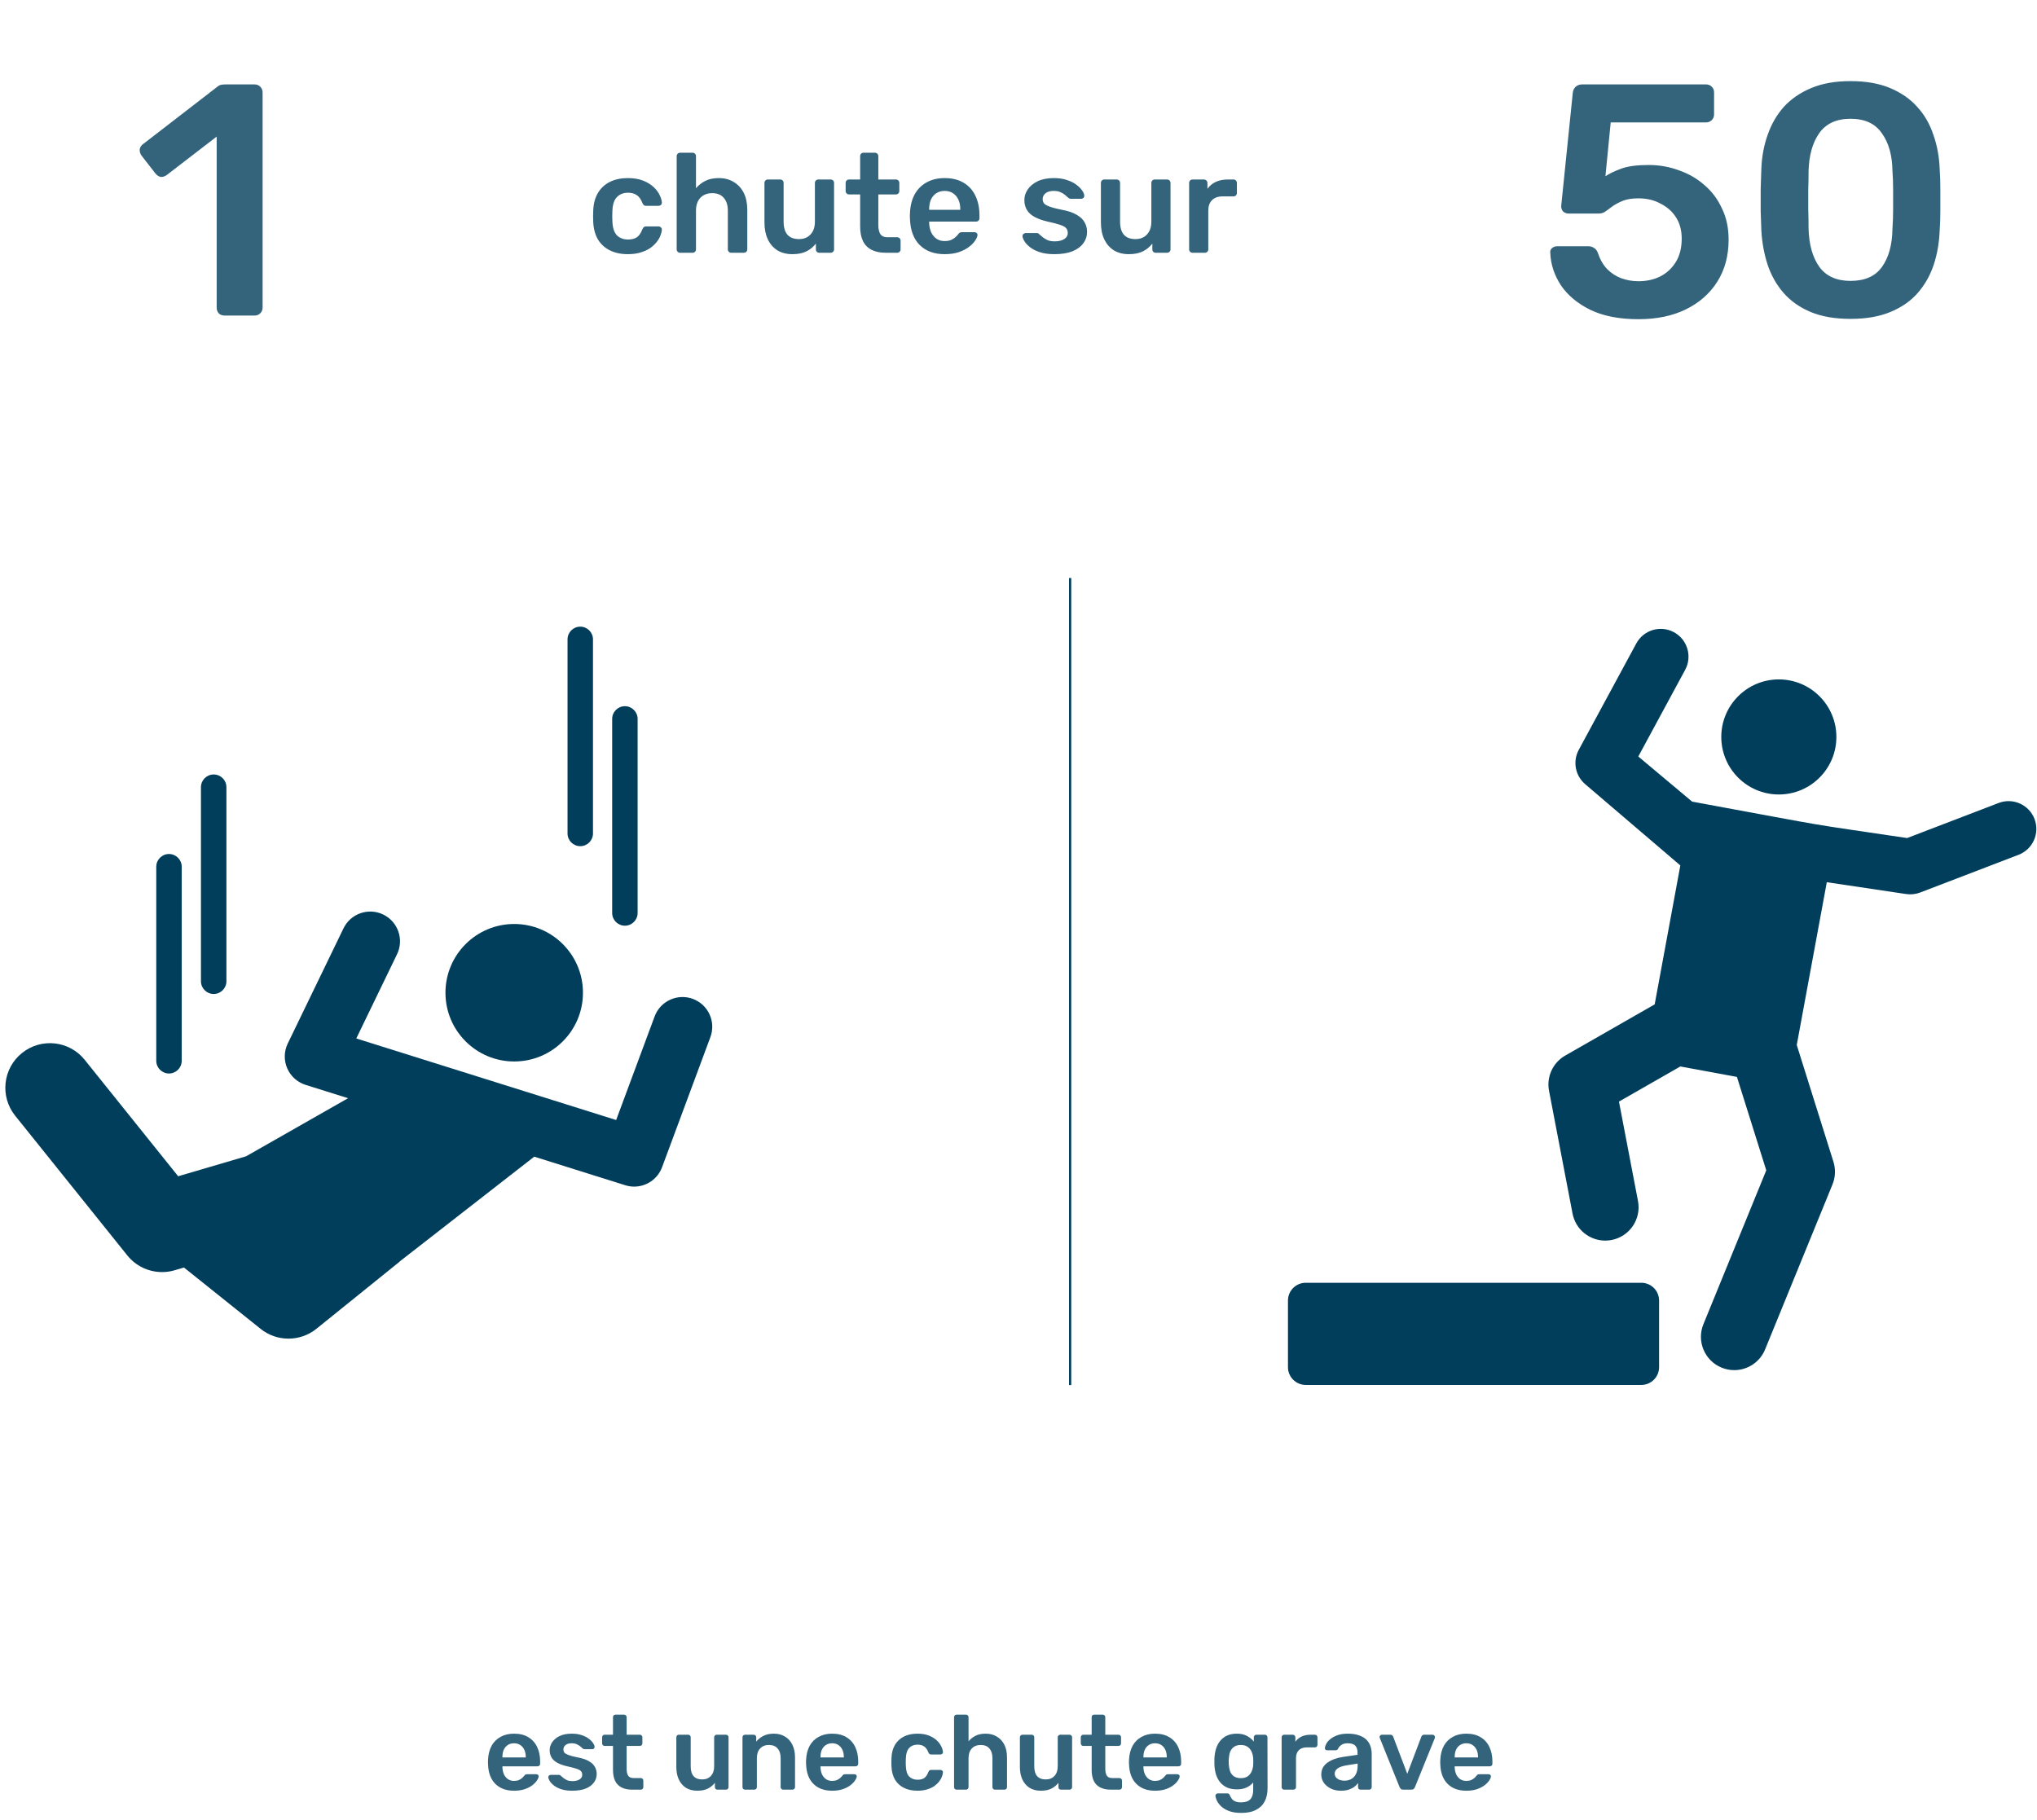 <svg width="348" height="311" viewBox="0 0 348 311" fill="none" xmlns="http://www.w3.org/2000/svg">
<path opacity="0.8" d="M38.372 53.919C37.959 53.919 37.62 53.788 37.357 53.525C37.131 53.261 37.018 52.941 37.018 52.565V23.34L28.442 29.941C28.104 30.166 27.765 30.26 27.427 30.223C27.088 30.148 26.787 29.941 26.524 29.602L24.154 26.555C23.929 26.217 23.835 25.86 23.872 25.483C23.948 25.107 24.154 24.806 24.493 24.581L37.131 14.82C37.357 14.632 37.583 14.519 37.808 14.482C38.034 14.444 38.278 14.425 38.542 14.425H43.507C43.883 14.425 44.203 14.557 44.466 14.82C44.729 15.083 44.861 15.403 44.861 15.779V52.565C44.861 52.941 44.729 53.261 44.466 53.525C44.203 53.788 43.883 53.919 43.507 53.919H38.372Z" fill="#003E5C"/>
<path opacity="0.8" d="M279.912 54.54C276.677 54.54 273.95 54.014 271.731 52.96C269.512 51.87 267.819 50.459 266.653 48.729C265.525 46.998 264.923 45.155 264.848 43.2C264.81 42.861 264.904 42.598 265.13 42.41C265.393 42.184 265.694 42.071 266.033 42.071H271.28C271.694 42.071 272.032 42.165 272.295 42.353C272.596 42.504 272.822 42.786 272.972 43.2C273.349 44.328 273.875 45.249 274.552 45.964C275.267 46.679 276.076 47.205 276.978 47.544C277.919 47.882 278.897 48.052 279.912 48.052C281.266 48.052 282.489 47.788 283.579 47.262C284.708 46.698 285.611 45.87 286.288 44.779C286.965 43.688 287.303 42.353 287.303 40.773C287.303 39.382 286.984 38.178 286.344 37.163C285.705 36.147 284.821 35.357 283.692 34.793C282.602 34.191 281.341 33.89 279.912 33.89C278.859 33.89 277.994 34.022 277.317 34.285C276.64 34.548 276.057 34.849 275.568 35.188C275.116 35.526 274.703 35.827 274.327 36.09C273.988 36.354 273.593 36.486 273.142 36.486H267.951C267.612 36.486 267.312 36.373 267.048 36.147C266.823 35.884 266.71 35.583 266.71 35.244L268.684 15.948C268.722 15.459 268.891 15.083 269.192 14.82C269.493 14.557 269.85 14.425 270.264 14.425H291.478C291.854 14.425 292.174 14.557 292.437 14.82C292.701 15.083 292.832 15.403 292.832 15.779V19.559C292.832 19.936 292.701 20.255 292.437 20.518C292.174 20.782 291.854 20.913 291.478 20.913H275.173L274.27 30.11C274.947 29.659 275.85 29.226 276.978 28.812C278.107 28.398 279.668 28.192 281.661 28.192C283.467 28.192 285.178 28.493 286.795 29.094C288.45 29.659 289.917 30.505 291.196 31.633C292.475 32.724 293.472 34.059 294.187 35.639C294.939 37.181 295.315 38.949 295.315 40.943C295.315 43.688 294.676 46.077 293.397 48.108C292.118 50.139 290.331 51.719 288.037 52.847C285.742 53.976 283.034 54.54 279.912 54.54ZM316.141 54.484C313.47 54.484 311.195 54.089 309.314 53.299C307.433 52.509 305.891 51.418 304.687 50.026C303.484 48.635 302.581 47.036 301.979 45.231C301.377 43.388 301.02 41.432 300.907 39.363C300.87 38.347 300.832 37.238 300.794 36.034C300.794 34.793 300.794 33.552 300.794 32.31C300.832 31.069 300.87 29.922 300.907 28.869C300.982 26.8 301.34 24.863 301.979 23.057C302.619 21.214 303.54 19.616 304.744 18.262C305.985 16.908 307.546 15.836 309.427 15.046C311.307 14.256 313.545 13.861 316.141 13.861C318.774 13.861 321.031 14.256 322.911 15.046C324.792 15.836 326.334 16.908 327.538 18.262C328.779 19.616 329.7 21.214 330.302 23.057C330.942 24.863 331.299 26.8 331.374 28.869C331.45 29.922 331.487 31.069 331.487 32.31C331.487 33.552 331.487 34.793 331.487 36.034C331.487 37.238 331.45 38.347 331.374 39.363C331.299 41.432 330.961 43.388 330.359 45.231C329.757 47.036 328.854 48.635 327.651 50.026C326.447 51.418 324.886 52.509 322.968 53.299C321.087 54.089 318.811 54.484 316.141 54.484ZM316.141 47.995C318.586 47.995 320.372 47.205 321.501 45.626C322.667 44.008 323.269 41.827 323.306 39.081C323.381 37.99 323.419 36.899 323.419 35.808C323.419 34.68 323.419 33.552 323.419 32.423C323.419 31.295 323.381 30.223 323.306 29.207C323.269 26.537 322.667 24.393 321.501 22.775C320.372 21.12 318.586 20.293 316.141 20.293C313.733 20.293 311.947 21.12 310.781 22.775C309.652 24.393 309.051 26.537 308.975 29.207C308.975 30.223 308.957 31.295 308.919 32.423C308.919 33.552 308.919 34.68 308.919 35.808C308.957 36.899 308.975 37.99 308.975 39.081C309.051 41.827 309.671 44.008 310.837 45.626C312.003 47.205 313.771 47.995 316.141 47.995Z" fill="#003E5C"/>
<path d="M87.848 181.367C94.335 181.367 99.593 176.109 99.593 169.622C99.593 163.135 94.335 157.876 87.848 157.876C81.361 157.876 76.102 163.135 76.102 169.622C76.102 176.109 81.361 181.367 87.848 181.367Z" fill="#003E5C"/>
<path d="M118.369 170.674C115.736 169.7 112.816 171.039 111.838 173.668L105.263 191.371L60.868 177.436L67.83 163.046C69.052 160.52 67.995 157.482 65.469 156.26C62.946 155.038 59.905 156.095 58.683 158.619L49.157 178.305C48.513 179.634 48.481 181.178 49.066 182.535C49.653 183.889 50.798 184.924 52.208 185.365L59.468 187.644L42.045 197.568L30.836 200.864C30.826 200.868 30.815 200.87 30.804 200.873L30.439 200.981L14.475 181.091C11.842 177.808 7.043 177.286 3.762 179.917C0.479 182.552 -0.045 187.348 2.588 190.631L21.748 214.503C23.218 216.334 25.418 217.352 27.692 217.352C28.408 217.352 29.132 217.252 29.843 217.041L31.428 216.574L44.52 227.053C45.911 228.169 47.598 228.725 49.281 228.725C50.977 228.725 52.671 228.162 54.069 227.034L68.161 215.662C68.209 215.623 68.243 215.575 68.289 215.534L91.271 197.633L106.82 202.514C107.326 202.673 107.837 202.749 108.344 202.749C110.414 202.749 112.346 201.475 113.105 199.438L121.361 177.21C122.34 174.577 121 171.65 118.369 170.674Z" fill="#003E5C"/>
<path d="M104.583 155.994C104.583 157.194 105.557 158.168 106.757 158.168C107.957 158.168 108.931 157.194 108.931 155.994V122.838C108.931 121.638 107.957 120.664 106.757 120.664C105.557 120.664 104.583 121.638 104.583 122.838V155.994Z" fill="#003E5C"/>
<path d="M101.305 142.407V109.248C101.305 108.048 100.331 107.074 99.131 107.074C97.93 107.074 96.957 108.048 96.957 109.248V142.406C96.957 143.607 97.93 144.581 99.131 144.581C100.333 144.581 101.305 143.607 101.305 142.407Z" fill="#003E5C"/>
<path d="M26.696 148.092V181.248C26.696 182.45 27.67 183.422 28.87 183.422C30.07 183.422 31.044 182.45 31.044 181.248V148.092C31.044 146.892 30.07 145.918 28.87 145.918C27.67 145.918 26.696 146.892 26.696 148.092Z" fill="#003E5C"/>
<path d="M34.331 134.503V167.661C34.331 168.862 35.306 169.835 36.506 169.835C37.706 169.835 38.68 168.862 38.68 167.661V134.503C38.68 133.303 37.706 132.329 36.506 132.329C35.306 132.329 34.331 133.303 34.331 134.503Z" fill="#003E5C"/>
<line x1="182.821" y1="98.763" x2="182.821" y2="236.66" stroke="#003E5C" stroke-width="0.376"/>
<path opacity="0.8" d="M107.244 43.428C106.089 43.428 105.07 43.212 104.187 42.778C103.32 42.345 102.638 41.719 102.141 40.901C101.659 40.066 101.394 39.063 101.346 37.892C101.33 37.651 101.322 37.338 101.322 36.953C101.322 36.551 101.33 36.222 101.346 35.966C101.394 34.794 101.659 33.799 102.141 32.981C102.638 32.146 103.32 31.512 104.187 31.079C105.07 30.646 106.089 30.429 107.244 30.429C108.271 30.429 109.146 30.573 109.868 30.862C110.59 31.151 111.184 31.512 111.649 31.945C112.115 32.379 112.46 32.836 112.685 33.318C112.925 33.783 113.054 34.208 113.07 34.593C113.086 34.77 113.03 34.914 112.901 35.027C112.789 35.123 112.653 35.171 112.492 35.171H110.374C110.213 35.171 110.085 35.131 109.988 35.051C109.908 34.971 109.828 34.85 109.748 34.69C109.507 34.048 109.186 33.599 108.785 33.342C108.4 33.069 107.902 32.932 107.292 32.932C106.49 32.932 105.848 33.189 105.366 33.703C104.901 34.2 104.652 34.995 104.62 36.086C104.588 36.696 104.588 37.258 104.62 37.771C104.652 38.879 104.901 39.681 105.366 40.178C105.848 40.676 106.49 40.925 107.292 40.925C107.918 40.925 108.424 40.796 108.809 40.539C109.194 40.267 109.507 39.809 109.748 39.167C109.828 39.007 109.908 38.886 109.988 38.806C110.085 38.726 110.213 38.686 110.374 38.686H112.492C112.653 38.686 112.789 38.742 112.901 38.854C113.03 38.951 113.086 39.087 113.07 39.264C113.054 39.553 112.973 39.882 112.829 40.251C112.701 40.604 112.484 40.973 112.179 41.358C111.89 41.727 111.521 42.072 111.072 42.393C110.622 42.698 110.077 42.947 109.435 43.139C108.809 43.332 108.079 43.428 107.244 43.428ZM116.182 43.188C116.022 43.188 115.885 43.131 115.773 43.019C115.661 42.907 115.604 42.77 115.604 42.61V26.674C115.604 26.513 115.661 26.377 115.773 26.264C115.885 26.152 116.022 26.096 116.182 26.096H118.325C118.501 26.096 118.638 26.152 118.734 26.264C118.846 26.377 118.902 26.513 118.902 26.674V32.162C119.336 31.649 119.865 31.231 120.491 30.91C121.117 30.589 121.887 30.429 122.802 30.429C123.781 30.429 124.632 30.654 125.354 31.103C126.092 31.536 126.662 32.154 127.063 32.957C127.464 33.759 127.665 34.722 127.665 35.845V42.61C127.665 42.77 127.609 42.907 127.496 43.019C127.384 43.131 127.248 43.188 127.087 43.188H124.921C124.76 43.188 124.624 43.131 124.511 43.019C124.399 42.907 124.343 42.77 124.343 42.61V35.99C124.343 35.059 124.11 34.329 123.645 33.799C123.195 33.27 122.537 33.005 121.671 33.005C120.836 33.005 120.162 33.27 119.649 33.799C119.151 34.329 118.902 35.059 118.902 35.99V42.61C118.902 42.77 118.846 42.907 118.734 43.019C118.638 43.131 118.501 43.188 118.325 43.188H116.182ZM135.366 43.428C134.387 43.428 133.536 43.212 132.814 42.778C132.108 42.329 131.562 41.703 131.177 40.901C130.792 40.082 130.599 39.119 130.599 38.012V31.247C130.599 31.087 130.656 30.951 130.768 30.838C130.88 30.726 131.017 30.67 131.177 30.67H133.296C133.472 30.67 133.609 30.726 133.705 30.838C133.817 30.951 133.873 31.087 133.873 31.247V37.867C133.873 39.857 134.748 40.852 136.497 40.852C137.332 40.852 137.99 40.588 138.471 40.058C138.969 39.528 139.217 38.798 139.217 37.867V31.247C139.217 31.087 139.274 30.951 139.386 30.838C139.498 30.726 139.635 30.67 139.795 30.67H141.914C142.074 30.67 142.211 30.726 142.323 30.838C142.435 30.951 142.491 31.087 142.491 31.247V42.61C142.491 42.77 142.435 42.907 142.323 43.019C142.211 43.131 142.074 43.188 141.914 43.188H139.964C139.787 43.188 139.643 43.131 139.53 43.019C139.434 42.907 139.386 42.77 139.386 42.61V41.623C138.953 42.184 138.415 42.626 137.773 42.947C137.131 43.268 136.329 43.428 135.366 43.428ZM151.328 43.188C150.365 43.188 149.555 43.019 148.897 42.682C148.239 42.345 147.75 41.847 147.429 41.19C147.108 40.515 146.947 39.681 146.947 38.686V33.221H145.045C144.885 33.221 144.748 33.165 144.636 33.053C144.524 32.941 144.468 32.804 144.468 32.644V31.247C144.468 31.087 144.524 30.951 144.636 30.838C144.748 30.726 144.885 30.67 145.045 30.67H146.947V26.674C146.947 26.513 146.995 26.377 147.092 26.264C147.204 26.152 147.348 26.096 147.525 26.096H149.475C149.635 26.096 149.772 26.152 149.884 26.264C149.996 26.377 150.052 26.513 150.052 26.674V30.67H153.062C153.222 30.67 153.358 30.726 153.471 30.838C153.583 30.951 153.639 31.087 153.639 31.247V32.644C153.639 32.804 153.583 32.941 153.471 33.053C153.358 33.165 153.222 33.221 153.062 33.221H150.052V38.445C150.052 39.103 150.165 39.617 150.389 39.986C150.63 40.355 151.039 40.539 151.617 40.539H153.278C153.439 40.539 153.575 40.596 153.687 40.708C153.8 40.82 153.856 40.957 153.856 41.117V42.61C153.856 42.77 153.8 42.907 153.687 43.019C153.575 43.131 153.439 43.188 153.278 43.188H151.328ZM161.384 43.428C159.602 43.428 158.19 42.915 157.147 41.888C156.104 40.861 155.542 39.4 155.462 37.506C155.446 37.346 155.438 37.145 155.438 36.904C155.438 36.648 155.446 36.447 155.462 36.303C155.526 35.099 155.799 34.056 156.28 33.173C156.778 32.291 157.46 31.616 158.327 31.151C159.193 30.67 160.212 30.429 161.384 30.429C162.684 30.429 163.775 30.702 164.658 31.247C165.54 31.777 166.206 32.523 166.656 33.486C167.105 34.433 167.33 35.532 167.33 36.784V37.29C167.33 37.45 167.274 37.587 167.161 37.699C167.049 37.811 166.904 37.867 166.728 37.867H158.736C158.736 37.867 158.736 37.892 158.736 37.94C158.736 37.988 158.736 38.028 158.736 38.06C158.752 38.622 158.856 39.143 159.049 39.625C159.257 40.09 159.554 40.467 159.939 40.756C160.341 41.045 160.814 41.19 161.36 41.19C161.809 41.19 162.186 41.125 162.491 40.997C162.796 40.852 163.045 40.692 163.237 40.515C163.43 40.339 163.566 40.194 163.647 40.082C163.791 39.889 163.903 39.777 163.984 39.745C164.08 39.697 164.216 39.673 164.393 39.673H166.463C166.624 39.673 166.752 39.721 166.848 39.817C166.961 39.914 167.009 40.034 166.993 40.178C166.977 40.435 166.84 40.748 166.584 41.117C166.343 41.486 165.99 41.847 165.524 42.2C165.059 42.554 164.473 42.85 163.767 43.091C163.077 43.316 162.283 43.428 161.384 43.428ZM158.736 35.845H164.056V35.773C164.056 35.147 163.952 34.602 163.743 34.136C163.534 33.671 163.229 33.302 162.828 33.029C162.427 32.756 161.945 32.62 161.384 32.62C160.822 32.62 160.341 32.756 159.939 33.029C159.538 33.302 159.233 33.671 159.025 34.136C158.832 34.602 158.736 35.147 158.736 35.773V35.845ZM180.128 43.428C179.165 43.428 178.339 43.316 177.649 43.091C176.975 42.867 176.421 42.586 175.988 42.249C175.555 41.912 175.234 41.575 175.025 41.238C174.816 40.901 174.704 40.62 174.688 40.395C174.672 40.218 174.72 40.082 174.832 39.986C174.961 39.873 175.097 39.817 175.242 39.817H177.143C177.208 39.817 177.264 39.825 177.312 39.841C177.36 39.857 177.424 39.906 177.504 39.986C177.713 40.162 177.93 40.347 178.154 40.539C178.395 40.732 178.676 40.901 178.997 41.045C179.318 41.173 179.719 41.238 180.201 41.238C180.826 41.238 181.348 41.117 181.765 40.877C182.199 40.62 182.415 40.259 182.415 39.793C182.415 39.456 182.319 39.183 182.126 38.975C181.95 38.766 181.613 38.582 181.115 38.421C180.618 38.245 179.912 38.06 178.997 37.867C178.098 37.659 177.352 37.394 176.758 37.073C176.164 36.752 175.723 36.351 175.434 35.869C175.145 35.388 175.001 34.826 175.001 34.184C175.001 33.558 175.185 32.965 175.555 32.403C175.94 31.825 176.501 31.352 177.24 30.983C177.994 30.613 178.925 30.429 180.032 30.429C180.899 30.429 181.653 30.541 182.295 30.766C182.937 30.975 183.466 31.239 183.884 31.56C184.317 31.881 184.646 32.21 184.871 32.547C185.095 32.868 185.216 33.149 185.232 33.39C185.248 33.566 185.2 33.711 185.087 33.823C184.975 33.919 184.847 33.968 184.702 33.968H182.921C182.841 33.968 182.768 33.952 182.704 33.919C182.64 33.887 182.576 33.847 182.512 33.799C182.335 33.639 182.142 33.47 181.934 33.294C181.725 33.117 181.468 32.965 181.164 32.836C180.875 32.692 180.489 32.62 180.008 32.62C179.398 32.62 178.933 32.756 178.612 33.029C178.291 33.286 178.13 33.615 178.13 34.016C178.13 34.289 178.203 34.529 178.347 34.738C178.507 34.931 178.82 35.115 179.286 35.292C179.751 35.468 180.457 35.653 181.404 35.845C182.479 36.038 183.33 36.327 183.956 36.712C184.598 37.081 185.047 37.514 185.304 38.012C185.577 38.493 185.713 39.031 185.713 39.625C185.713 40.347 185.497 40.997 185.063 41.575C184.646 42.152 184.02 42.61 183.186 42.947C182.367 43.268 181.348 43.428 180.128 43.428ZM192.844 43.428C191.865 43.428 191.015 43.212 190.293 42.778C189.586 42.329 189.041 41.703 188.656 40.901C188.27 40.082 188.078 39.119 188.078 38.012V31.247C188.078 31.087 188.134 30.951 188.246 30.838C188.359 30.726 188.495 30.67 188.656 30.67H190.774C190.951 30.67 191.087 30.726 191.183 30.838C191.296 30.951 191.352 31.087 191.352 31.247V37.867C191.352 39.857 192.226 40.852 193.976 40.852C194.81 40.852 195.468 40.588 195.95 40.058C196.447 39.528 196.696 38.798 196.696 37.867V31.247C196.696 31.087 196.752 30.951 196.864 30.838C196.977 30.726 197.113 30.67 197.274 30.67H199.392C199.553 30.67 199.689 30.726 199.801 30.838C199.914 30.951 199.97 31.087 199.97 31.247V42.61C199.97 42.77 199.914 42.907 199.801 43.019C199.689 43.131 199.553 43.188 199.392 43.188H197.442C197.266 43.188 197.121 43.131 197.009 43.019C196.913 42.907 196.864 42.77 196.864 42.61V41.623C196.431 42.184 195.893 42.626 195.252 42.947C194.61 43.268 193.807 43.428 192.844 43.428ZM203.727 43.188C203.567 43.188 203.43 43.131 203.318 43.019C203.206 42.907 203.15 42.77 203.15 42.61V31.271C203.15 31.095 203.206 30.951 203.318 30.838C203.43 30.726 203.567 30.67 203.727 30.67H205.677C205.838 30.67 205.974 30.726 206.087 30.838C206.215 30.951 206.279 31.095 206.279 31.271V32.258C206.648 31.745 207.122 31.352 207.699 31.079C208.293 30.806 208.975 30.67 209.746 30.67H210.733C210.909 30.67 211.046 30.726 211.142 30.838C211.254 30.951 211.31 31.087 211.31 31.247V32.981C211.31 33.141 211.254 33.278 211.142 33.39C211.046 33.502 210.909 33.558 210.733 33.558H208.855C208.085 33.558 207.483 33.775 207.049 34.208C206.632 34.642 206.424 35.236 206.424 35.99V42.61C206.424 42.77 206.367 42.907 206.255 43.019C206.143 43.131 205.998 43.188 205.822 43.188H203.727Z" fill="#003E5C"/>
<path opacity="0.8" d="M87.818 305.971C86.482 305.971 85.423 305.585 84.641 304.815C83.858 304.045 83.437 302.949 83.377 301.529C83.365 301.409 83.359 301.258 83.359 301.078C83.359 300.885 83.365 300.735 83.377 300.626C83.425 299.724 83.629 298.941 83.99 298.279C84.364 297.617 84.875 297.112 85.525 296.763C86.175 296.402 86.939 296.221 87.818 296.221C88.793 296.221 89.612 296.426 90.273 296.835C90.936 297.232 91.435 297.792 91.772 298.514C92.109 299.224 92.278 300.049 92.278 300.988V301.367C92.278 301.487 92.236 301.589 92.151 301.674C92.067 301.758 91.959 301.8 91.826 301.8H85.832C85.832 301.8 85.832 301.818 85.832 301.854C85.832 301.89 85.832 301.92 85.832 301.944C85.844 302.366 85.922 302.757 86.067 303.118C86.223 303.467 86.446 303.75 86.735 303.967C87.036 304.183 87.391 304.292 87.8 304.292C88.137 304.292 88.42 304.243 88.649 304.147C88.877 304.039 89.064 303.918 89.208 303.786C89.353 303.654 89.455 303.545 89.515 303.461C89.624 303.317 89.708 303.232 89.768 303.208C89.84 303.172 89.942 303.154 90.075 303.154H91.628C91.748 303.154 91.844 303.19 91.916 303.262C92.001 303.335 92.037 303.425 92.025 303.533C92.013 303.726 91.91 303.961 91.718 304.237C91.537 304.514 91.272 304.785 90.924 305.05C90.574 305.315 90.135 305.537 89.606 305.718C89.088 305.886 88.492 305.971 87.818 305.971ZM85.832 300.283H89.822V300.229C89.822 299.76 89.744 299.351 89.587 299.002C89.431 298.652 89.202 298.376 88.901 298.171C88.6 297.966 88.239 297.864 87.818 297.864C87.397 297.864 87.036 297.966 86.735 298.171C86.434 298.376 86.205 298.652 86.049 299.002C85.904 299.351 85.832 299.76 85.832 300.229V300.283ZM97.751 305.971C97.029 305.971 96.409 305.886 95.891 305.718C95.386 305.549 94.97 305.339 94.645 305.086C94.32 304.833 94.08 304.58 93.923 304.328C93.767 304.075 93.683 303.864 93.671 303.696C93.658 303.563 93.695 303.461 93.779 303.389C93.875 303.305 93.977 303.262 94.086 303.262H95.512C95.56 303.262 95.602 303.268 95.638 303.28C95.674 303.292 95.723 303.329 95.783 303.389C95.939 303.521 96.102 303.66 96.27 303.804C96.451 303.948 96.662 304.075 96.902 304.183C97.143 304.279 97.444 304.328 97.805 304.328C98.274 304.328 98.666 304.237 98.978 304.057C99.303 303.864 99.466 303.593 99.466 303.244C99.466 302.992 99.394 302.787 99.249 302.63C99.117 302.474 98.864 302.336 98.491 302.215C98.118 302.083 97.588 301.944 96.902 301.8C96.228 301.644 95.668 301.445 95.223 301.204C94.778 300.963 94.447 300.663 94.23 300.301C94.013 299.94 93.905 299.519 93.905 299.038C93.905 298.568 94.044 298.123 94.32 297.702C94.609 297.268 95.031 296.913 95.584 296.636C96.15 296.36 96.848 296.221 97.679 296.221C98.329 296.221 98.894 296.305 99.376 296.474C99.857 296.63 100.254 296.829 100.567 297.07C100.892 297.31 101.139 297.557 101.308 297.81C101.476 298.051 101.566 298.261 101.578 298.442C101.59 298.574 101.554 298.683 101.47 298.767C101.386 298.839 101.289 298.875 101.181 298.875H99.845C99.785 298.875 99.731 298.863 99.683 298.839C99.635 298.815 99.586 298.785 99.538 298.749C99.406 298.628 99.261 298.502 99.105 298.37C98.948 298.237 98.756 298.123 98.527 298.027C98.311 297.918 98.022 297.864 97.66 297.864C97.203 297.864 96.854 297.966 96.613 298.171C96.373 298.364 96.252 298.61 96.252 298.911C96.252 299.116 96.306 299.296 96.415 299.453C96.535 299.597 96.77 299.736 97.119 299.868C97.468 300.001 97.998 300.139 98.708 300.283C99.514 300.428 100.152 300.644 100.621 300.933C101.103 301.21 101.44 301.535 101.633 301.908C101.837 302.269 101.939 302.673 101.939 303.118C101.939 303.66 101.777 304.147 101.452 304.58C101.139 305.014 100.67 305.357 100.044 305.609C99.43 305.85 98.666 305.971 97.751 305.971ZM108.011 305.79C107.289 305.79 106.681 305.664 106.187 305.411C105.694 305.158 105.327 304.785 105.086 304.292C104.845 303.786 104.725 303.16 104.725 302.414V298.315H103.298C103.178 298.315 103.076 298.273 102.992 298.189C102.907 298.105 102.865 298.003 102.865 297.882V296.835C102.865 296.715 102.907 296.612 102.992 296.528C103.076 296.444 103.178 296.402 103.298 296.402H104.725V293.405C104.725 293.284 104.761 293.182 104.833 293.098C104.917 293.013 105.026 292.971 105.158 292.971H106.621C106.741 292.971 106.843 293.013 106.927 293.098C107.012 293.182 107.054 293.284 107.054 293.405V296.402H109.311C109.431 296.402 109.533 296.444 109.618 296.528C109.702 296.612 109.744 296.715 109.744 296.835V297.882C109.744 298.003 109.702 298.105 109.618 298.189C109.533 298.273 109.431 298.315 109.311 298.315H107.054V302.233C107.054 302.727 107.138 303.112 107.307 303.389C107.487 303.666 107.794 303.804 108.227 303.804H109.473C109.594 303.804 109.696 303.846 109.78 303.93C109.864 304.015 109.906 304.117 109.906 304.237V305.357C109.906 305.477 109.864 305.579 109.78 305.664C109.696 305.748 109.594 305.79 109.473 305.79H108.011ZM119.118 305.971C118.384 305.971 117.746 305.808 117.205 305.483C116.675 305.146 116.266 304.677 115.977 304.075C115.688 303.461 115.544 302.739 115.544 301.908V296.835C115.544 296.715 115.586 296.612 115.67 296.528C115.754 296.444 115.857 296.402 115.977 296.402H117.566C117.698 296.402 117.8 296.444 117.873 296.528C117.957 296.612 117.999 296.715 117.999 296.835V301.8C117.999 303.292 118.655 304.039 119.967 304.039C120.593 304.039 121.086 303.84 121.447 303.443C121.821 303.046 122.007 302.498 122.007 301.8V296.835C122.007 296.715 122.049 296.612 122.133 296.528C122.218 296.444 122.32 296.402 122.44 296.402H124.029C124.15 296.402 124.252 296.444 124.336 296.528C124.42 296.612 124.463 296.715 124.463 296.835V305.357C124.463 305.477 124.42 305.579 124.336 305.664C124.252 305.748 124.15 305.79 124.029 305.79H122.567C122.434 305.79 122.326 305.748 122.242 305.664C122.17 305.579 122.133 305.477 122.133 305.357V304.616C121.809 305.038 121.405 305.369 120.924 305.609C120.442 305.85 119.841 305.971 119.118 305.971ZM127.281 305.79C127.16 305.79 127.058 305.748 126.974 305.664C126.89 305.579 126.847 305.477 126.847 305.357V296.835C126.847 296.715 126.89 296.612 126.974 296.528C127.058 296.444 127.16 296.402 127.281 296.402H128.761C128.882 296.402 128.984 296.444 129.068 296.528C129.152 296.612 129.195 296.715 129.195 296.835V297.575C129.507 297.19 129.905 296.871 130.386 296.618C130.88 296.354 131.487 296.221 132.21 296.221C132.944 296.221 133.582 296.39 134.123 296.727C134.665 297.052 135.08 297.515 135.369 298.117C135.67 298.719 135.821 299.441 135.821 300.283V305.357C135.821 305.477 135.778 305.579 135.694 305.664C135.61 305.748 135.508 305.79 135.387 305.79H133.798C133.678 305.79 133.576 305.748 133.492 305.664C133.407 305.579 133.365 305.477 133.365 305.357V300.392C133.365 299.694 133.191 299.146 132.842 298.749C132.505 298.352 132.011 298.153 131.361 298.153C130.735 298.153 130.236 298.352 129.863 298.749C129.489 299.146 129.303 299.694 129.303 300.392V305.357C129.303 305.477 129.261 305.579 129.176 305.664C129.092 305.748 128.99 305.79 128.87 305.79H127.281ZM142.158 305.971C140.822 305.971 139.763 305.585 138.981 304.815C138.198 304.045 137.777 302.949 137.717 301.529C137.705 301.409 137.699 301.258 137.699 301.078C137.699 300.885 137.705 300.735 137.717 300.626C137.765 299.724 137.969 298.941 138.331 298.279C138.704 297.617 139.215 297.112 139.865 296.763C140.515 296.402 141.279 296.221 142.158 296.221C143.133 296.221 143.952 296.426 144.614 296.835C145.276 297.232 145.775 297.792 146.112 298.514C146.449 299.224 146.618 300.049 146.618 300.988V301.367C146.618 301.487 146.575 301.589 146.491 301.674C146.407 301.758 146.299 301.8 146.166 301.8H140.172C140.172 301.8 140.172 301.818 140.172 301.854C140.172 301.89 140.172 301.92 140.172 301.944C140.184 302.366 140.262 302.757 140.407 303.118C140.563 303.467 140.786 303.75 141.075 303.967C141.376 304.183 141.731 304.292 142.14 304.292C142.477 304.292 142.76 304.243 142.989 304.147C143.217 304.039 143.404 303.918 143.548 303.786C143.693 303.654 143.795 303.545 143.855 303.461C143.964 303.317 144.048 303.232 144.108 303.208C144.18 303.172 144.283 303.154 144.415 303.154H145.968C146.088 303.154 146.184 303.19 146.257 303.262C146.341 303.335 146.377 303.425 146.365 303.533C146.353 303.726 146.25 303.961 146.058 304.237C145.877 304.514 145.613 304.785 145.264 305.05C144.914 305.315 144.475 305.537 143.946 305.718C143.428 305.886 142.832 305.971 142.158 305.971ZM140.172 300.283H144.162V300.229C144.162 299.76 144.084 299.351 143.927 299.002C143.771 298.652 143.542 298.376 143.241 298.171C142.94 297.966 142.579 297.864 142.158 297.864C141.737 297.864 141.376 297.966 141.075 298.171C140.774 298.376 140.545 298.652 140.389 299.002C140.244 299.351 140.172 299.76 140.172 300.229V300.283ZM156.722 305.971C155.855 305.971 155.091 305.808 154.429 305.483C153.779 305.158 153.268 304.689 152.895 304.075C152.533 303.449 152.335 302.697 152.299 301.818C152.287 301.637 152.281 301.403 152.281 301.114C152.281 300.813 152.287 300.566 152.299 300.374C152.335 299.495 152.533 298.749 152.895 298.135C153.268 297.509 153.779 297.034 154.429 296.709C155.091 296.384 155.855 296.221 156.722 296.221C157.492 296.221 158.148 296.329 158.69 296.546C159.232 296.763 159.677 297.034 160.026 297.359C160.375 297.684 160.634 298.027 160.802 298.388C160.983 298.737 161.079 299.056 161.091 299.345C161.103 299.477 161.061 299.585 160.965 299.67C160.881 299.742 160.778 299.778 160.658 299.778H159.069C158.949 299.778 158.853 299.748 158.78 299.688C158.72 299.627 158.66 299.537 158.6 299.417C158.419 298.935 158.178 298.598 157.878 298.406C157.589 298.201 157.216 298.099 156.758 298.099C156.156 298.099 155.675 298.291 155.314 298.677C154.965 299.05 154.778 299.645 154.754 300.464C154.73 300.921 154.73 301.343 154.754 301.728C154.778 302.558 154.965 303.16 155.314 303.533C155.675 303.906 156.156 304.093 156.758 304.093C157.228 304.093 157.607 303.997 157.896 303.804C158.185 303.599 158.419 303.256 158.6 302.775C158.66 302.655 158.72 302.564 158.78 302.504C158.853 302.444 158.949 302.414 159.069 302.414H160.658C160.778 302.414 160.881 302.456 160.965 302.54C161.061 302.612 161.103 302.715 161.091 302.847C161.079 303.064 161.019 303.311 160.911 303.587C160.814 303.852 160.652 304.129 160.423 304.418C160.207 304.695 159.93 304.954 159.593 305.194C159.256 305.423 158.847 305.609 158.365 305.754C157.896 305.898 157.348 305.971 156.722 305.971ZM163.426 305.79C163.305 305.79 163.203 305.748 163.119 305.664C163.034 305.579 162.992 305.477 162.992 305.357V293.405C162.992 293.284 163.034 293.182 163.119 293.098C163.203 293.013 163.305 292.971 163.426 292.971H165.032C165.165 292.971 165.267 293.013 165.339 293.098C165.424 293.182 165.466 293.284 165.466 293.405V297.521C165.791 297.136 166.188 296.823 166.657 296.582C167.127 296.341 167.704 296.221 168.391 296.221C169.125 296.221 169.763 296.39 170.304 296.727C170.858 297.052 171.285 297.515 171.586 298.117C171.887 298.719 172.038 299.441 172.038 300.283V305.357C172.038 305.477 171.995 305.579 171.911 305.664C171.827 305.748 171.725 305.79 171.604 305.79H169.979C169.859 305.79 169.757 305.748 169.672 305.664C169.588 305.579 169.546 305.477 169.546 305.357V300.392C169.546 299.694 169.372 299.146 169.022 298.749C168.685 298.352 168.192 298.153 167.542 298.153C166.916 298.153 166.411 298.352 166.025 298.749C165.652 299.146 165.466 299.694 165.466 300.392V305.357C165.466 305.477 165.424 305.579 165.339 305.664C165.267 305.748 165.165 305.79 165.032 305.79H163.426ZM177.813 305.971C177.079 305.971 176.441 305.808 175.9 305.483C175.37 305.146 174.961 304.677 174.672 304.075C174.383 303.461 174.239 302.739 174.239 301.908V296.835C174.239 296.715 174.281 296.612 174.365 296.528C174.449 296.444 174.551 296.402 174.672 296.402H176.261C176.393 296.402 176.495 296.444 176.568 296.528C176.652 296.612 176.694 296.715 176.694 296.835V301.8C176.694 303.292 177.35 304.039 178.662 304.039C179.288 304.039 179.781 303.84 180.142 303.443C180.516 303.046 180.702 302.498 180.702 301.8V296.835C180.702 296.715 180.744 296.612 180.828 296.528C180.913 296.444 181.015 296.402 181.135 296.402H182.724C182.845 296.402 182.947 296.444 183.031 296.528C183.115 296.612 183.157 296.715 183.157 296.835V305.357C183.157 305.477 183.115 305.579 183.031 305.664C182.947 305.748 182.845 305.79 182.724 305.79H181.262C181.129 305.79 181.021 305.748 180.937 305.664C180.865 305.579 180.828 305.477 180.828 305.357V304.616C180.503 305.038 180.1 305.369 179.619 305.609C179.137 305.85 178.536 305.971 177.813 305.971ZM189.785 305.79C189.063 305.79 188.455 305.664 187.962 305.411C187.468 305.158 187.101 304.785 186.86 304.292C186.62 303.786 186.499 303.16 186.499 302.414V298.315H185.073C184.953 298.315 184.85 298.273 184.766 298.189C184.682 298.105 184.64 298.003 184.64 297.882V296.835C184.64 296.715 184.682 296.612 184.766 296.528C184.85 296.444 184.953 296.402 185.073 296.402H186.499V293.405C186.499 293.284 186.535 293.182 186.608 293.098C186.692 293.013 186.8 292.971 186.933 292.971H188.395C188.515 292.971 188.618 293.013 188.702 293.098C188.786 293.182 188.828 293.284 188.828 293.405V296.402H191.085C191.206 296.402 191.308 296.444 191.392 296.528C191.476 296.612 191.518 296.715 191.518 296.835V297.882C191.518 298.003 191.476 298.105 191.392 298.189C191.308 298.273 191.206 298.315 191.085 298.315H188.828V302.233C188.828 302.727 188.913 303.112 189.081 303.389C189.262 303.666 189.569 303.804 190.002 303.804H191.248C191.368 303.804 191.47 303.846 191.555 303.93C191.639 304.015 191.681 304.117 191.681 304.237V305.357C191.681 305.477 191.639 305.579 191.555 305.664C191.47 305.748 191.368 305.79 191.248 305.79H189.785ZM197.327 305.971C195.991 305.971 194.932 305.585 194.149 304.815C193.367 304.045 192.946 302.949 192.885 301.529C192.873 301.409 192.867 301.258 192.867 301.078C192.867 300.885 192.873 300.735 192.885 300.626C192.934 299.724 193.138 298.941 193.499 298.279C193.872 297.617 194.384 297.112 195.034 296.763C195.684 296.402 196.448 296.221 197.327 296.221C198.302 296.221 199.12 296.426 199.782 296.835C200.444 297.232 200.944 297.792 201.281 298.514C201.618 299.224 201.786 300.049 201.786 300.988V301.367C201.786 301.487 201.744 301.589 201.66 301.674C201.576 301.758 201.467 301.8 201.335 301.8H195.341C195.341 301.8 195.341 301.818 195.341 301.854C195.341 301.89 195.341 301.92 195.341 301.944C195.353 302.366 195.431 302.757 195.576 303.118C195.732 303.467 195.955 303.75 196.244 303.967C196.544 304.183 196.9 304.292 197.309 304.292C197.646 304.292 197.929 304.243 198.157 304.147C198.386 304.039 198.573 303.918 198.717 303.786C198.861 303.654 198.964 303.545 199.024 303.461C199.132 303.317 199.217 303.232 199.277 303.208C199.349 303.172 199.451 303.154 199.584 303.154H201.136C201.257 303.154 201.353 303.19 201.425 303.262C201.509 303.335 201.546 303.425 201.534 303.533C201.521 303.726 201.419 303.961 201.227 304.237C201.046 304.514 200.781 304.785 200.432 305.05C200.083 305.315 199.644 305.537 199.114 305.718C198.597 305.886 198.001 305.971 197.327 305.971ZM195.341 300.283H199.331V300.229C199.331 299.76 199.253 299.351 199.096 299.002C198.94 298.652 198.711 298.376 198.41 298.171C198.109 297.966 197.748 297.864 197.327 297.864C196.906 297.864 196.544 297.966 196.244 298.171C195.943 298.376 195.714 298.652 195.557 299.002C195.413 299.351 195.341 299.76 195.341 300.229V300.283ZM212.071 309.762C211.193 309.762 210.47 309.648 209.905 309.419C209.339 309.19 208.894 308.913 208.569 308.588C208.244 308.264 208.009 307.939 207.865 307.614C207.732 307.301 207.66 307.054 207.648 306.873C207.636 306.753 207.672 306.645 207.756 306.548C207.853 306.464 207.961 306.422 208.081 306.422H209.652C209.772 306.422 209.869 306.446 209.941 306.494C210.013 306.554 210.073 306.657 210.121 306.801C210.194 306.958 210.29 307.126 210.41 307.307C210.531 307.487 210.711 307.638 210.952 307.758C211.205 307.89 211.548 307.957 211.981 307.957C212.438 307.957 212.824 307.89 213.137 307.758C213.449 307.626 213.684 307.403 213.841 307.09C214.009 306.777 214.093 306.344 214.093 305.79V304.562C213.805 304.911 213.431 305.194 212.974 305.411C212.529 305.628 211.975 305.736 211.313 305.736C210.663 305.736 210.103 305.634 209.634 305.429C209.165 305.212 208.773 304.917 208.46 304.544C208.147 304.159 207.907 303.708 207.738 303.19C207.582 302.673 207.491 302.101 207.467 301.475C207.455 301.15 207.455 300.825 207.467 300.5C207.491 299.898 207.582 299.339 207.738 298.821C207.895 298.303 208.129 297.852 208.442 297.467C208.767 297.07 209.165 296.763 209.634 296.546C210.103 296.329 210.663 296.221 211.313 296.221C211.999 296.221 212.577 296.354 213.046 296.618C213.516 296.871 213.901 297.19 214.202 297.575V296.853C214.202 296.721 214.244 296.612 214.328 296.528C214.412 296.444 214.515 296.402 214.635 296.402H216.097C216.218 296.402 216.32 296.444 216.404 296.528C216.489 296.612 216.531 296.721 216.531 296.853L216.549 305.555C216.549 306.422 216.386 307.168 216.061 307.794C215.736 308.42 215.243 308.901 214.581 309.238C213.931 309.588 213.094 309.762 212.071 309.762ZM211.981 303.822C212.475 303.822 212.872 303.714 213.173 303.497C213.474 303.28 213.696 302.998 213.841 302.649C213.985 302.299 214.069 301.944 214.093 301.583C214.105 301.427 214.111 301.228 214.111 300.988C214.111 300.747 214.105 300.554 214.093 300.41C214.069 300.037 213.985 299.682 213.841 299.345C213.696 298.996 213.474 298.713 213.173 298.496C212.872 298.267 212.475 298.153 211.981 298.153C211.488 298.153 211.09 298.267 210.789 298.496C210.489 298.713 210.272 299.002 210.139 299.363C210.019 299.724 209.947 300.121 209.923 300.554C209.899 300.843 209.899 301.138 209.923 301.439C209.947 301.86 210.019 302.257 210.139 302.63C210.272 302.992 210.489 303.28 210.789 303.497C211.09 303.714 211.488 303.822 211.981 303.822ZM219.387 305.79C219.267 305.79 219.165 305.748 219.08 305.664C218.996 305.579 218.954 305.477 218.954 305.357V296.853C218.954 296.721 218.996 296.612 219.08 296.528C219.165 296.444 219.267 296.402 219.387 296.402H220.85C220.97 296.402 221.072 296.444 221.157 296.528C221.253 296.612 221.301 296.721 221.301 296.853V297.593C221.578 297.208 221.933 296.913 222.366 296.709C222.812 296.504 223.323 296.402 223.901 296.402H224.641C224.774 296.402 224.876 296.444 224.948 296.528C225.032 296.612 225.074 296.715 225.074 296.835V298.135C225.074 298.255 225.032 298.358 224.948 298.442C224.876 298.526 224.774 298.568 224.641 298.568H223.233C222.655 298.568 222.204 298.731 221.879 299.056C221.566 299.381 221.409 299.826 221.409 300.392V305.357C221.409 305.477 221.367 305.579 221.283 305.664C221.199 305.748 221.09 305.79 220.958 305.79H219.387ZM229.068 305.971C228.442 305.971 227.876 305.85 227.371 305.609C226.865 305.357 226.462 305.026 226.161 304.616C225.872 304.195 225.728 303.726 225.728 303.208C225.728 302.366 226.065 301.698 226.739 301.204C227.425 300.699 228.327 300.362 229.447 300.193L231.92 299.832V299.453C231.92 298.947 231.794 298.556 231.541 298.279C231.288 298.003 230.855 297.864 230.241 297.864C229.808 297.864 229.453 297.954 229.176 298.135C228.911 298.303 228.713 298.532 228.58 298.821C228.484 298.977 228.346 299.056 228.165 299.056H226.739C226.606 299.056 226.504 299.02 226.432 298.947C226.372 298.875 226.341 298.779 226.341 298.658C226.354 298.466 226.432 298.231 226.576 297.954C226.721 297.678 226.949 297.413 227.262 297.16C227.575 296.895 227.978 296.672 228.472 296.492C228.965 296.311 229.561 296.221 230.259 296.221C231.018 296.221 231.656 296.317 232.173 296.51C232.703 296.691 233.124 296.937 233.437 297.25C233.75 297.563 233.979 297.93 234.123 298.352C234.267 298.773 234.34 299.218 234.34 299.688V305.357C234.34 305.477 234.298 305.579 234.213 305.664C234.129 305.748 234.027 305.79 233.906 305.79H232.444C232.312 305.79 232.203 305.748 232.119 305.664C232.047 305.579 232.011 305.477 232.011 305.357V304.653C231.854 304.881 231.644 305.098 231.379 305.303C231.114 305.495 230.789 305.658 230.404 305.79C230.031 305.91 229.585 305.971 229.068 305.971ZM229.682 304.255C230.103 304.255 230.482 304.165 230.819 303.985C231.168 303.804 231.439 303.527 231.631 303.154C231.836 302.769 231.938 302.287 231.938 301.71V301.331L230.133 301.619C229.423 301.728 228.893 301.902 228.544 302.143C228.195 302.384 228.021 302.679 228.021 303.028C228.021 303.292 228.099 303.521 228.255 303.714C228.424 303.894 228.634 304.033 228.887 304.129C229.14 304.213 229.405 304.255 229.682 304.255ZM239.749 305.79C239.556 305.79 239.412 305.748 239.315 305.664C239.231 305.567 239.159 305.459 239.099 305.339L235.723 296.961C235.698 296.901 235.686 296.847 235.686 296.799C235.686 296.691 235.723 296.6 235.795 296.528C235.879 296.444 235.975 296.402 236.084 296.402H237.546C237.69 296.402 237.799 296.444 237.871 296.528C237.943 296.6 237.991 296.672 238.015 296.745L240.417 303.082L242.818 296.745C242.842 296.672 242.89 296.6 242.962 296.528C243.035 296.444 243.143 296.402 243.287 296.402H244.768C244.864 296.402 244.948 296.444 245.021 296.528C245.105 296.6 245.147 296.691 245.147 296.799C245.147 296.847 245.141 296.901 245.129 296.961L241.735 305.339C241.687 305.459 241.614 305.567 241.518 305.664C241.422 305.748 241.277 305.79 241.085 305.79H239.749ZM250.503 305.971C249.167 305.971 248.108 305.585 247.326 304.815C246.543 304.045 246.122 302.949 246.062 301.529C246.05 301.409 246.044 301.258 246.044 301.078C246.044 300.885 246.05 300.735 246.062 300.626C246.11 299.724 246.314 298.941 246.676 298.279C247.049 297.617 247.56 297.112 248.21 296.763C248.86 296.402 249.624 296.221 250.503 296.221C251.478 296.221 252.297 296.426 252.959 296.835C253.621 297.232 254.12 297.792 254.457 298.514C254.794 299.224 254.963 300.049 254.963 300.988V301.367C254.963 301.487 254.92 301.589 254.836 301.674C254.752 301.758 254.644 301.8 254.511 301.8H248.517C248.517 301.8 248.517 301.818 248.517 301.854C248.517 301.89 248.517 301.92 248.517 301.944C248.529 302.366 248.607 302.757 248.752 303.118C248.908 303.467 249.131 303.75 249.42 303.967C249.721 304.183 250.076 304.292 250.485 304.292C250.822 304.292 251.105 304.243 251.334 304.147C251.562 304.039 251.749 303.918 251.893 303.786C252.038 303.654 252.14 303.545 252.2 303.461C252.309 303.317 252.393 303.232 252.453 303.208C252.525 303.172 252.628 303.154 252.76 303.154H254.313C254.433 303.154 254.529 303.19 254.602 303.262C254.686 303.335 254.722 303.425 254.71 303.533C254.698 303.726 254.596 303.961 254.403 304.237C254.222 304.514 253.958 304.785 253.609 305.05C253.259 305.315 252.82 305.537 252.291 305.718C251.773 305.886 251.177 305.971 250.503 305.971ZM248.517 300.283H252.507V300.229C252.507 299.76 252.429 299.351 252.272 299.002C252.116 298.652 251.887 298.376 251.586 298.171C251.286 297.966 250.924 297.864 250.503 297.864C250.082 297.864 249.721 297.966 249.42 298.171C249.119 298.376 248.89 298.652 248.734 299.002C248.589 299.351 248.517 299.76 248.517 300.229V300.283Z" fill="#003E5C"/>
<path d="M347.574 139.93C346.636 137.484 343.894 136.261 341.447 137.199L325.813 143.193C306.912 140.376 315.352 141.816 289.081 136.967L279.885 129.26L287.892 114.452C289.137 112.148 288.28 109.27 285.975 108.023C283.67 106.777 280.792 107.636 279.546 109.94L269.716 128.12C268.653 130.087 269.108 132.53 270.808 133.983L287.067 147.873L282.686 171.61L267.398 180.362C265.288 181.57 264.178 183.985 264.635 186.373L268.652 207.352C269.174 210.078 271.56 211.975 274.237 211.975C274.591 211.975 274.952 211.941 275.313 211.872C278.401 211.281 280.425 208.299 279.834 205.211L276.581 188.223L287.066 182.221L296.735 184.006L301.748 199.967L291.009 226.261C289.821 229.171 291.216 232.494 294.127 233.683C294.831 233.971 295.56 234.107 296.277 234.107C298.521 234.107 300.648 232.771 301.549 230.565L313.064 202.371C313.566 201.144 313.622 199.779 313.225 198.513L306.956 178.552L312.089 150.739L325.648 152.76C326.435 152.877 327.261 152.798 328.046 152.497L344.844 146.056C347.289 145.119 348.512 142.376 347.574 139.93Z" fill="#003E5C"/>
<path d="M303.895 135.748C309.325 135.748 313.726 131.347 313.726 125.917C313.726 120.487 309.325 116.086 303.895 116.086C298.466 116.086 294.064 120.487 294.064 125.917C294.064 131.347 298.466 135.748 303.895 135.748Z" fill="#003E5C"/>
<path d="M280.4 219.18H223.074C221.396 219.18 220.035 220.54 220.035 222.218V233.597C220.035 235.275 221.396 236.636 223.074 236.636H280.4C282.078 236.636 283.438 235.275 283.438 233.597V222.218C283.439 220.54 282.078 219.18 280.4 219.18Z" fill="#003E5C"/>
</svg>
